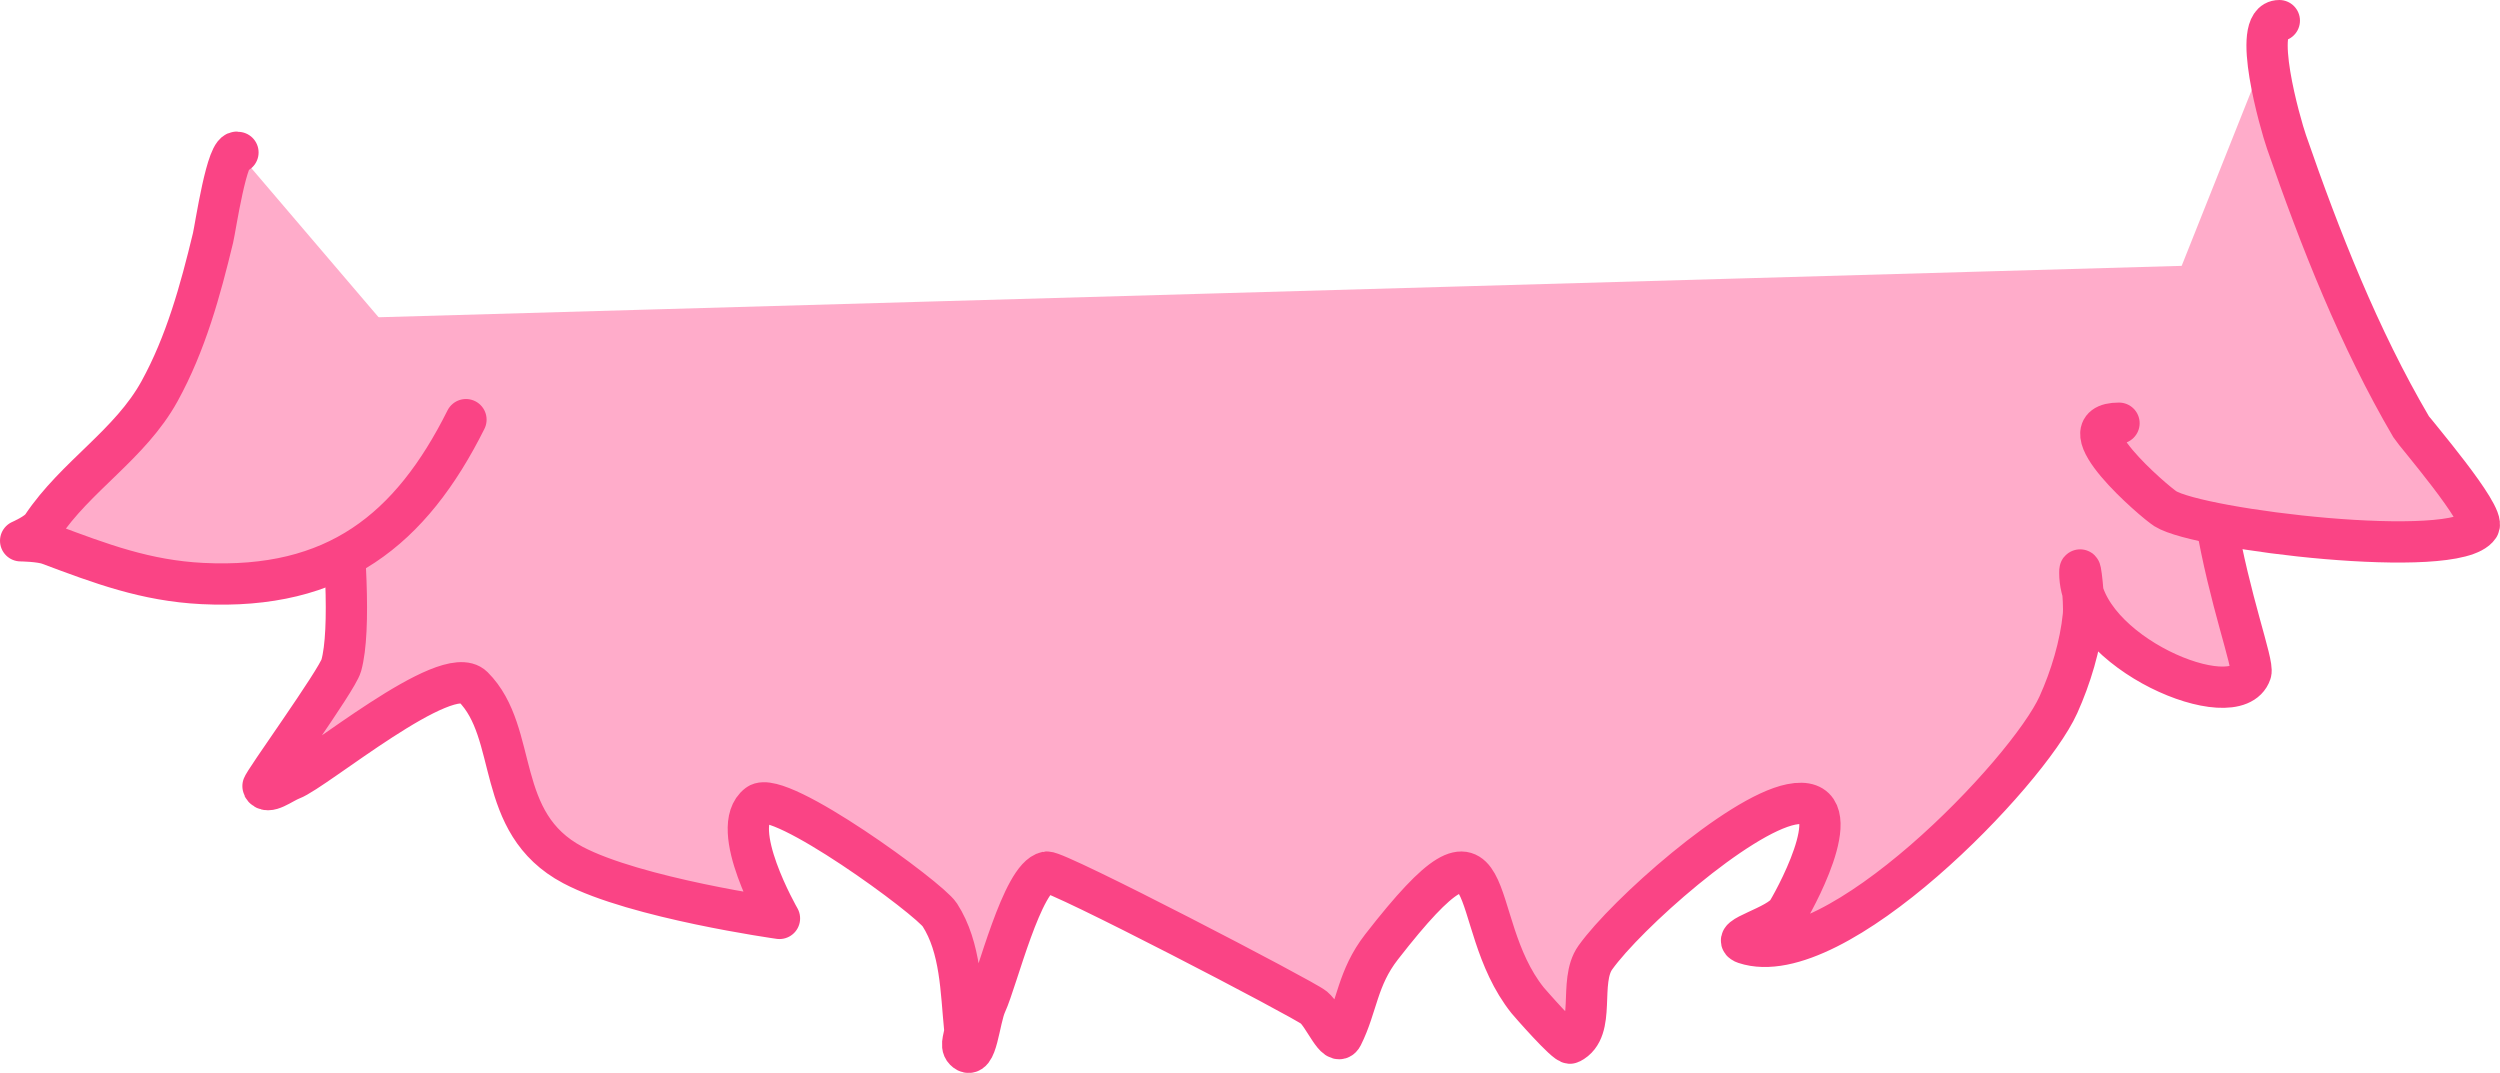 <?xml version="1.0" encoding="UTF-8" standalone="no"?>
<!DOCTYPE svg PUBLIC "-//W3C//DTD SVG 1.1//EN" "http://www.w3.org/Graphics/SVG/1.1/DTD/svg11.dtd">
<!-- Created with Vectornator (http://vectornator.io/) -->
<svg height="100%" stroke-miterlimit="10" style="fill-rule:nonzero;clip-rule:evenodd;stroke-linecap:round;stroke-linejoin:round;" version="1.1" viewBox="13.346 138.466 302.836 129.973" width="100%" xml:space="preserve" xmlns="http://www.w3.org/2000/svg" xmlns:xlink="http://www.w3.org/1999/xlink">
<defs/>
<g id="hair-b-4">
<path d="M51.89 177.105C51.829 177.105 57.07 210.496 54.686 219.077C54.188 220.871 45.052 233.47 45.192 233.75C45.722 234.811 47.534 233.303 48.644 232.887C51.55 231.797 67.456 218.469 70.654 221.666C76.285 227.298 73.098 238.141 82.737 243.244C90.353 247.276 107.767 249.717 107.767 249.717C107.767 249.717 101.431 238.717 105.178 235.907C107.723 233.999 125.906 247.293 127.187 249.286C129.75 253.273 129.748 258.493 130.208 263.095C130.294 263.954 129.597 265.074 130.208 265.685C131.664 267.141 131.934 261.944 132.797 260.074C134.14 257.165 137.168 244.7 140.133 244.107C141.297 243.874 171.297 259.504 172.5 260.506C173.75 261.548 175.224 265.414 175.952 263.958C177.756 260.35 177.759 256.95 180.699 253.17C195.693 233.893 190.598 249.898 198.393 259.643C198.54 259.826 203.095 265.06 203.572 264.821C206.788 263.213 204.502 257.391 206.593 254.464C210.343 249.213 223.875 237.198 230.328 235.907C237.689 234.435 231.292 246.528 229.896 248.854C228.786 250.704 222.671 252.056 224.718 252.738C235.575 256.357 258.965 232.111 262.694 223.824C264.178 220.528 265.352 216.666 265.715 213.035C265.888 211.312 265.284 206.124 265.284 207.857C265.284 217.515 284.193 225.355 285.998 219.94C286.718 217.78 274.197 189.069 285.299 170.45" fill="#ffacca" fill-rule="nonzero" opacity="1" stroke="#fa4485" stroke-linecap="round" stroke-linejoin="round" stroke-width="5"/>
<path d="M42.171 156.933C40.865 156.28 39.445 166.07 39.15 167.291C37.616 173.647 35.855 180.069 32.677 185.847C29.114 192.325 22.522 196.117 18.436 202.246C17.86 203.109 15.846 203.973 15.846 203.973C15.846 203.973 18.213 203.997 19.299 204.404C25.564 206.754 30.998 208.808 37.856 209.151C54.013 209.959 63.128 202.625 69.79 189.3" fill="#ffacca" fill-rule="nonzero" opacity="1" stroke="#fa4485" stroke-linecap="round" stroke-linejoin="round" stroke-width="5"/>
<path d="M270.031 189.731C263.193 189.731 274.331 199.261 275.641 200.089C279.726 202.669 310.841 206.411 313.617 202.246C314.517 200.898 305.763 190.752 305.418 190.163C299.107 179.398 294.394 167.425 290.314 155.639C289.596 153.565 285.975 140.966 289.451 140.966" fill="#ffacca" fill-rule="nonzero" opacity="1" stroke="#fa4485" stroke-linecap="round" stroke-linejoin="round" stroke-width="5"/>
</g>
</svg>

